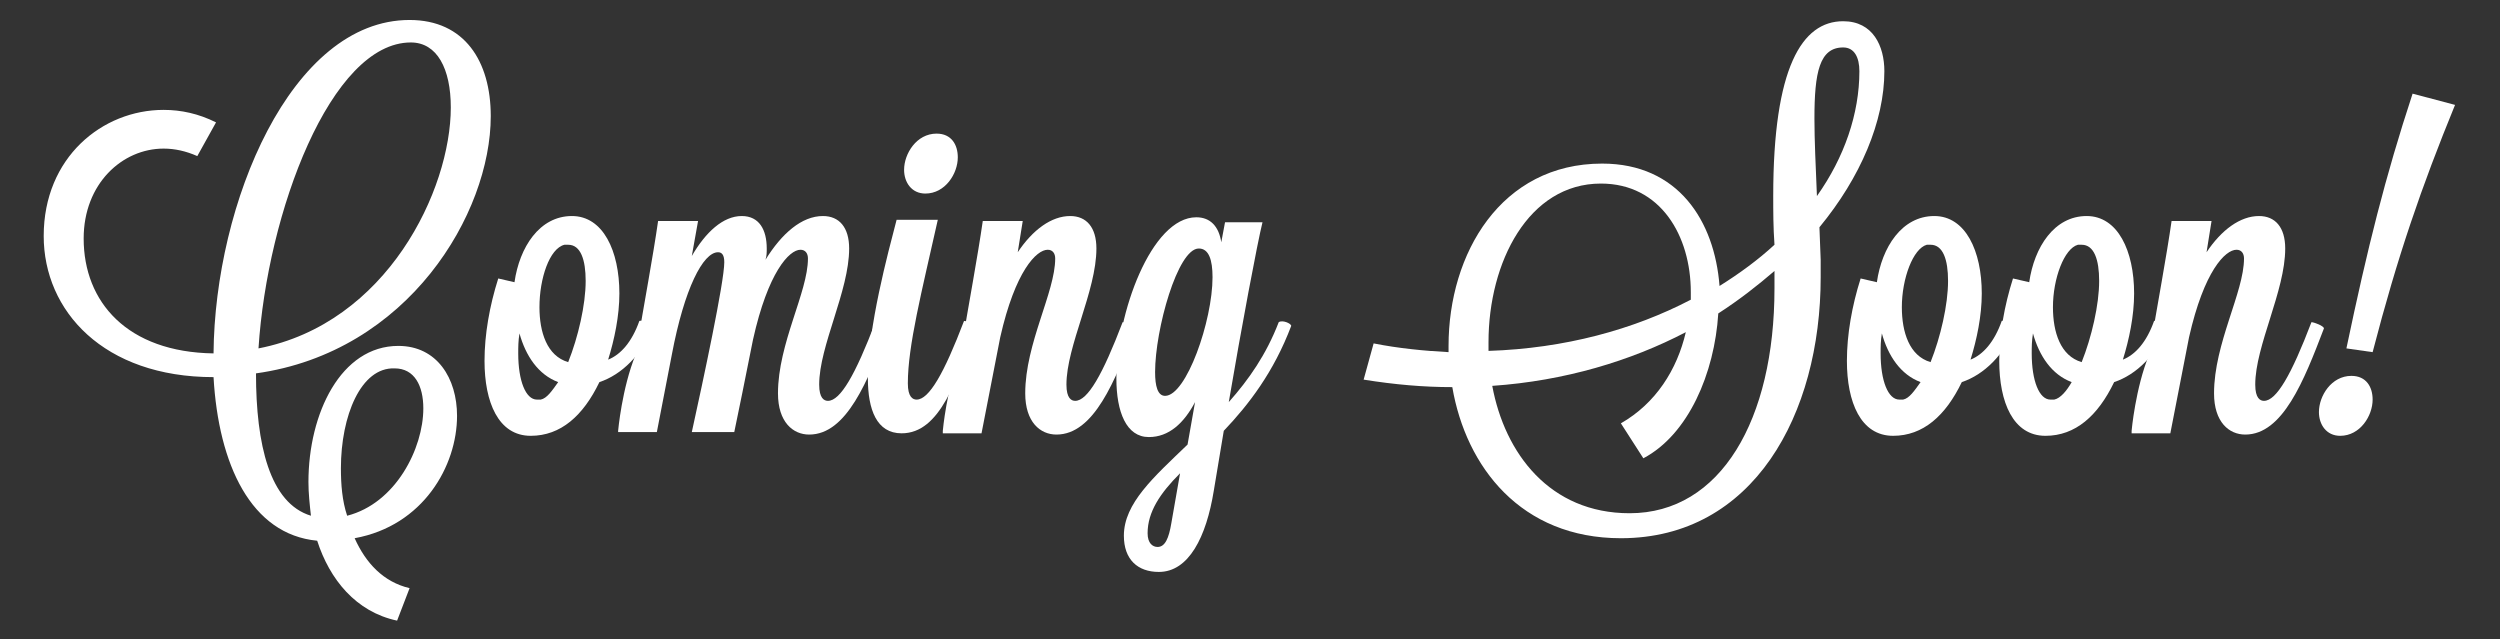 <?xml version="1.0" encoding="utf-8"?>
<!-- Generator: Adobe Illustrator 19.2.1, SVG Export Plug-In . SVG Version: 6.00 Build 0)  -->
<svg version="1.1" id="Layer_1" xmlns="http://www.w3.org/2000/svg" xmlns:xlink="http://www.w3.org/1999/xlink" x="0px" y="0px"
	 viewBox="0 0 200.2 51.2" style="enable-background:new 0 0 200.2 51.2;" xml:space="preserve">
<rect x="0" y="0" width="200.2" height="51.2" fill="#333333" stroke="none"/>
<style type="text/css">
	.st0{fill:#FFFFFF;}
</style>
<g>
	<path class="st0" d="M15.8,12.5c-0.9-0.4-1.8-0.6-2.7-0.6c-3.3,0-6.4,2.8-6.4,7.2c0,5.1,3.5,9.1,10.4,9.2
		c0.1-12,6.2-26.7,15.7-26.7c4.4,0,6.5,3.3,6.5,7.7c0,7.8-6.6,18.9-18.8,20.6c0,5.7,1.1,10.4,4.4,11.4c-0.1-0.9-0.2-1.8-0.2-2.7
		c0-5.5,2.6-10.9,7.2-10.9c3.1,0,4.7,2.6,4.7,5.6c0,4-2.7,8.8-8.2,9.8c0.9,2,2.3,3.5,4.4,4l-1,2.6c-3.3-0.7-5.4-3.3-6.4-6.4
		c-5.3-0.5-7.9-6.1-8.3-13.1c-8.8,0-13.6-5.3-13.6-11.3c0-6.3,4.7-10.1,9.6-10.1c1.4,0,2.8,0.3,4.2,1L15.8,12.5z M20.7,27.9
		c10.3-2,15.4-12.7,15.4-19.3c0-3.1-1.1-5.2-3.2-5.2C26.5,3.4,21.4,17,20.7,27.9z M27.3,37.5c0,1.3,0.1,2.6,0.5,3.8
		c3.9-1,6.1-5.4,6.1-8.6c0-1.8-0.7-3.2-2.3-3.2C28.9,29.4,27.3,33.3,27.3,37.5z"/>
	<path class="st0" d="M52.3,26.2c-0.9,2.2-2.5,3.8-4.3,4.4c-1.3,2.7-3.1,4.3-5.5,4.3c-2.6,0-3.7-2.7-3.7-6c0-2.1,0.4-4.4,1.1-6.6
		l1.3,0.3c0.4-2.8,2-5.3,4.6-5.3c2.5,0,3.8,2.8,3.8,6.2c0,1.8-0.4,3.7-0.9,5.3c1-0.4,1.9-1.4,2.5-3.1C51.5,25.6,52.3,25.9,52.3,26.2
		z M44.7,30.6c-1.6-0.6-2.6-2.1-3.1-3.9c-0.1,0.6-0.1,1.1-0.1,1.6c0,2.2,0.6,3.7,1.5,3.7c0.1,0,0.2,0,0.3,0
		C43.8,31.9,44.2,31.3,44.7,30.6z M43.2,24.6c0,2,0.6,3.9,2.3,4.4c0.8-2,1.4-4.6,1.4-6.5c0-1.7-0.4-2.9-1.4-2.9c-0.1,0-0.2,0-0.3,0
		C44,19.9,43.2,22.3,43.2,24.6z"/>
	<path class="st0" d="M49.5,34.5c0,0,0.3-3.4,1.4-6.1c0.7-4.2,1.4-7.9,1.8-10.7h3.2l-0.5,2.8c1.1-1.9,2.5-3.2,4-3.2
		c1.4,0,2,1.1,2,2.6c0,0.3,0,0.6-0.1,0.9c1.3-2.1,2.9-3.5,4.6-3.5c1.3,0,2.1,0.9,2.1,2.6c0,3.4-2.4,7.8-2.4,10.9
		c0,1.1,0.4,1.3,0.7,1.3c1,0,2.2-2.1,3.8-6.3c0.2,0,1,0.3,1,0.5c-1.6,4.2-3.3,8.5-6.3,8.5c-1.3,0-2.5-1-2.5-3.3
		c0-4,2.4-8.1,2.4-10.8c0-0.4-0.2-0.7-0.6-0.7c-0.9,0-2.6,1.8-3.8,7.2c-0.6,3-1.2,6-1.5,7.4h-3.4c0.9-4.1,2.6-12,2.6-13.6
		c0-0.6-0.2-0.8-0.5-0.8c-1.2,0-2.7,2.9-3.7,8.2l-1.2,6.2H49.5z"/>
	<path class="st0" d="M75.1,17.6c-1.3,5.8-2.4,10.1-2.4,13.1c0,1.1,0.4,1.3,0.7,1.3c1,0,2.2-2.1,3.8-6.3c0.2,0,1,0.3,1,0.5v0
		c-1.6,4.2-2.9,8.5-6,8.5c-2,0-2.7-1.9-2.7-4.4c0-4.1,1.6-10,2.3-12.7H75.1z M72.4,13.6c0-1.3,1-2.9,2.6-2.9c1.2,0,1.7,0.9,1.7,1.9
		c0,1.3-1,2.9-2.6,2.9C73,15.5,72.4,14.6,72.4,13.6z"/>
	<path class="st0" d="M75.5,34.5c0,0,0.3-3.4,1.4-6.1c0.7-4.2,1.4-7.9,1.8-10.7h3.2l-0.4,2.5c1.2-1.8,2.7-2.9,4.2-2.9
		c1.3,0,2.1,0.9,2.1,2.6c0,3.4-2.4,7.8-2.4,10.9c0,1.1,0.4,1.3,0.7,1.3c1,0,2.2-2.1,3.8-6.3c0.2,0,1,0.3,1,0.5
		c-1.6,4.2-3.3,8.5-6.3,8.5c-1.3,0-2.5-1-2.5-3.3c0-4,2.4-8.1,2.4-10.8c0-0.4-0.2-0.7-0.6-0.7c-0.9,0-2.6,1.7-3.8,7l-1.5,7.7H75.5z"
		/>
	<path class="st0" d="M103.4,26.1C103.4,26.2,103.4,26.2,103.4,26.1c-1.4,3.7-3.4,6.3-5.4,8.4l-0.8,4.8c-0.6,3.7-2,6.5-4.4,6.5
		c-1.7,0-2.8-1-2.8-2.9c0-2.6,2.4-4.7,5.1-7.3c0.2-1.1,0.4-2.3,0.6-3.4c-0.9,1.7-2.1,2.8-3.7,2.8c-1.8,0-2.6-2-2.6-4.7
		c0-5.2,2.8-12.9,6.4-12.9c1.1,0,1.8,0.7,2,2l0.3-1.6h3c-0.4,1.6-1.7,8.5-2.7,14.4c1.6-1.8,3-3.8,4-6.4
		C102.7,25.6,103.4,25.9,103.4,26.1z M92.7,43.8c0.6,0,0.9-0.7,1.1-1.9l0.7-4c-1.6,1.6-2.6,3.1-2.6,4.8
		C91.9,43.5,92.3,43.8,92.7,43.8z M92.5,29.8c0,1.1,0.2,1.9,0.8,1.9c1.7,0,3.8-6,3.8-9.5c0-1.4-0.3-2.3-1.1-2.3
		C94.3,19.9,92.5,26.4,92.5,29.8z"/>
	<path class="st0" d="M110,27.5c2,0.4,4.1,0.6,6,0.7c0-0.1,0-0.3,0-0.5c0-7.4,4.2-14.6,12.3-14.6c6.1,0,9,4.6,9.4,9.8
		c1.6-1,3.1-2.1,4.4-3.3c-0.1-1.4-0.1-2.7-0.1-3.9c0-10.3,2.3-14,5.6-14c2.4,0,3.3,2,3.3,4c0,4-1.9,8.5-5.2,12.5l0.1,2.6
		c0,0.5,0,1,0,1.4c0,11-5.4,20.9-16,20.9c-8,0-12.4-5.7-13.5-12.1c-2.3,0-4.6-0.2-7.1-0.6L110,27.5z M135.4,23.4
		c0-4.5-2.4-8.7-7.2-8.7c-5.8,0-9,6.3-9,12.7c0,0.2,0,0.5,0,0.7c6.1-0.2,11.6-1.7,16.2-4.1C135.4,23.9,135.4,23.6,135.4,23.4z
		 M129.8,33.9c2.8-1.6,4.5-4.3,5.2-7.3c-4.4,2.3-9.7,3.9-15.5,4.3c1,5.4,4.6,10.2,11,10.2c7.3,0,11.6-7.5,11.6-18c0-0.4,0-0.9,0-1.4
		c-1.4,1.2-2.8,2.3-4.5,3.4c-0.3,4.8-2.4,9.7-6,11.6L129.8,33.9z M147.6,3.8c-1.9,0-2.3,2-2.3,5.7c0,1.7,0.1,3.8,0.2,6.2
		c2.2-3.1,3.4-6.6,3.4-10C148.9,4.6,148.5,3.8,147.6,3.8z"/>
	<path class="st0" d="M161.4,26.2c-0.9,2.2-2.5,3.8-4.3,4.4c-1.3,2.7-3.1,4.3-5.5,4.3c-2.6,0-3.7-2.7-3.7-6c0-2.1,0.4-4.4,1.1-6.6
		l1.3,0.3c0.4-2.8,2-5.3,4.6-5.3c2.5,0,3.8,2.8,3.8,6.2c0,1.8-0.4,3.7-0.9,5.3c1-0.4,1.9-1.4,2.5-3.1
		C160.6,25.6,161.4,25.9,161.4,26.2z M153.8,30.6c-1.6-0.6-2.6-2.1-3.1-3.9c-0.1,0.6-0.1,1.1-0.1,1.6c0,2.2,0.6,3.7,1.5,3.7
		c0.1,0,0.2,0,0.3,0C152.9,31.9,153.3,31.3,153.8,30.6z M152.3,24.6c0,2,0.6,3.9,2.3,4.4c0.8-2,1.4-4.6,1.4-6.5
		c0-1.7-0.4-2.9-1.4-2.9c-0.1,0-0.2,0-0.3,0C153.2,19.9,152.3,22.3,152.3,24.6z"/>
	<path class="st0" d="M173.6,26.2c-0.9,2.2-2.5,3.8-4.3,4.4c-1.3,2.7-3.1,4.3-5.5,4.3c-2.6,0-3.7-2.7-3.7-6c0-2.1,0.4-4.4,1.1-6.6
		l1.3,0.3c0.4-2.8,2-5.3,4.6-5.3c2.5,0,3.8,2.8,3.8,6.2c0,1.8-0.4,3.7-0.9,5.3c1-0.4,1.9-1.4,2.5-3.1
		C172.8,25.6,173.6,25.9,173.6,26.2z M165.9,30.6c-1.6-0.6-2.6-2.1-3.1-3.9c-0.1,0.6-0.1,1.1-0.1,1.6c0,2.2,0.6,3.7,1.5,3.7
		c0.1,0,0.2,0,0.3,0C165,31.9,165.5,31.3,165.9,30.6z M164.4,24.6c0,2,0.6,3.9,2.3,4.4c0.8-2,1.4-4.6,1.4-6.5c0-1.7-0.4-2.9-1.4-2.9
		c-0.1,0-0.2,0-0.3,0C165.3,19.9,164.4,22.3,164.4,24.6z"/>
	<path class="st0" d="M170.7,34.5c0,0,0.3-3.4,1.4-6.1c0.7-4.2,1.4-7.9,1.8-10.7h3.2l-0.4,2.5c1.2-1.8,2.7-2.9,4.2-2.9
		c1.3,0,2.1,0.9,2.1,2.6c0,3.4-2.4,7.8-2.4,10.9c0,1.1,0.4,1.3,0.7,1.3c1,0,2.2-2.1,3.8-6.3c0.2,0,1,0.3,1,0.5
		c-1.6,4.2-3.3,8.5-6.3,8.5c-1.3,0-2.5-1-2.5-3.3c0-4,2.4-8.1,2.4-10.8c0-0.4-0.2-0.7-0.6-0.7c-0.9,0-2.6,1.7-3.8,7l-1.5,7.7H170.7z
		"/>
	<path class="st0" d="M185.7,33c0-1.3,1-2.9,2.6-2.9c1.2,0,1.7,0.9,1.7,1.9c0,1.3-1,2.9-2.6,2.9C186.3,34.9,185.7,34,185.7,33z
		 M196.6,8.4c-2.7,6.6-4.6,12.1-6.6,19.8l-2.1-0.3c1.7-8.1,3.1-13.7,5.3-20.4L196.6,8.4z"/>
</g>
</svg>
